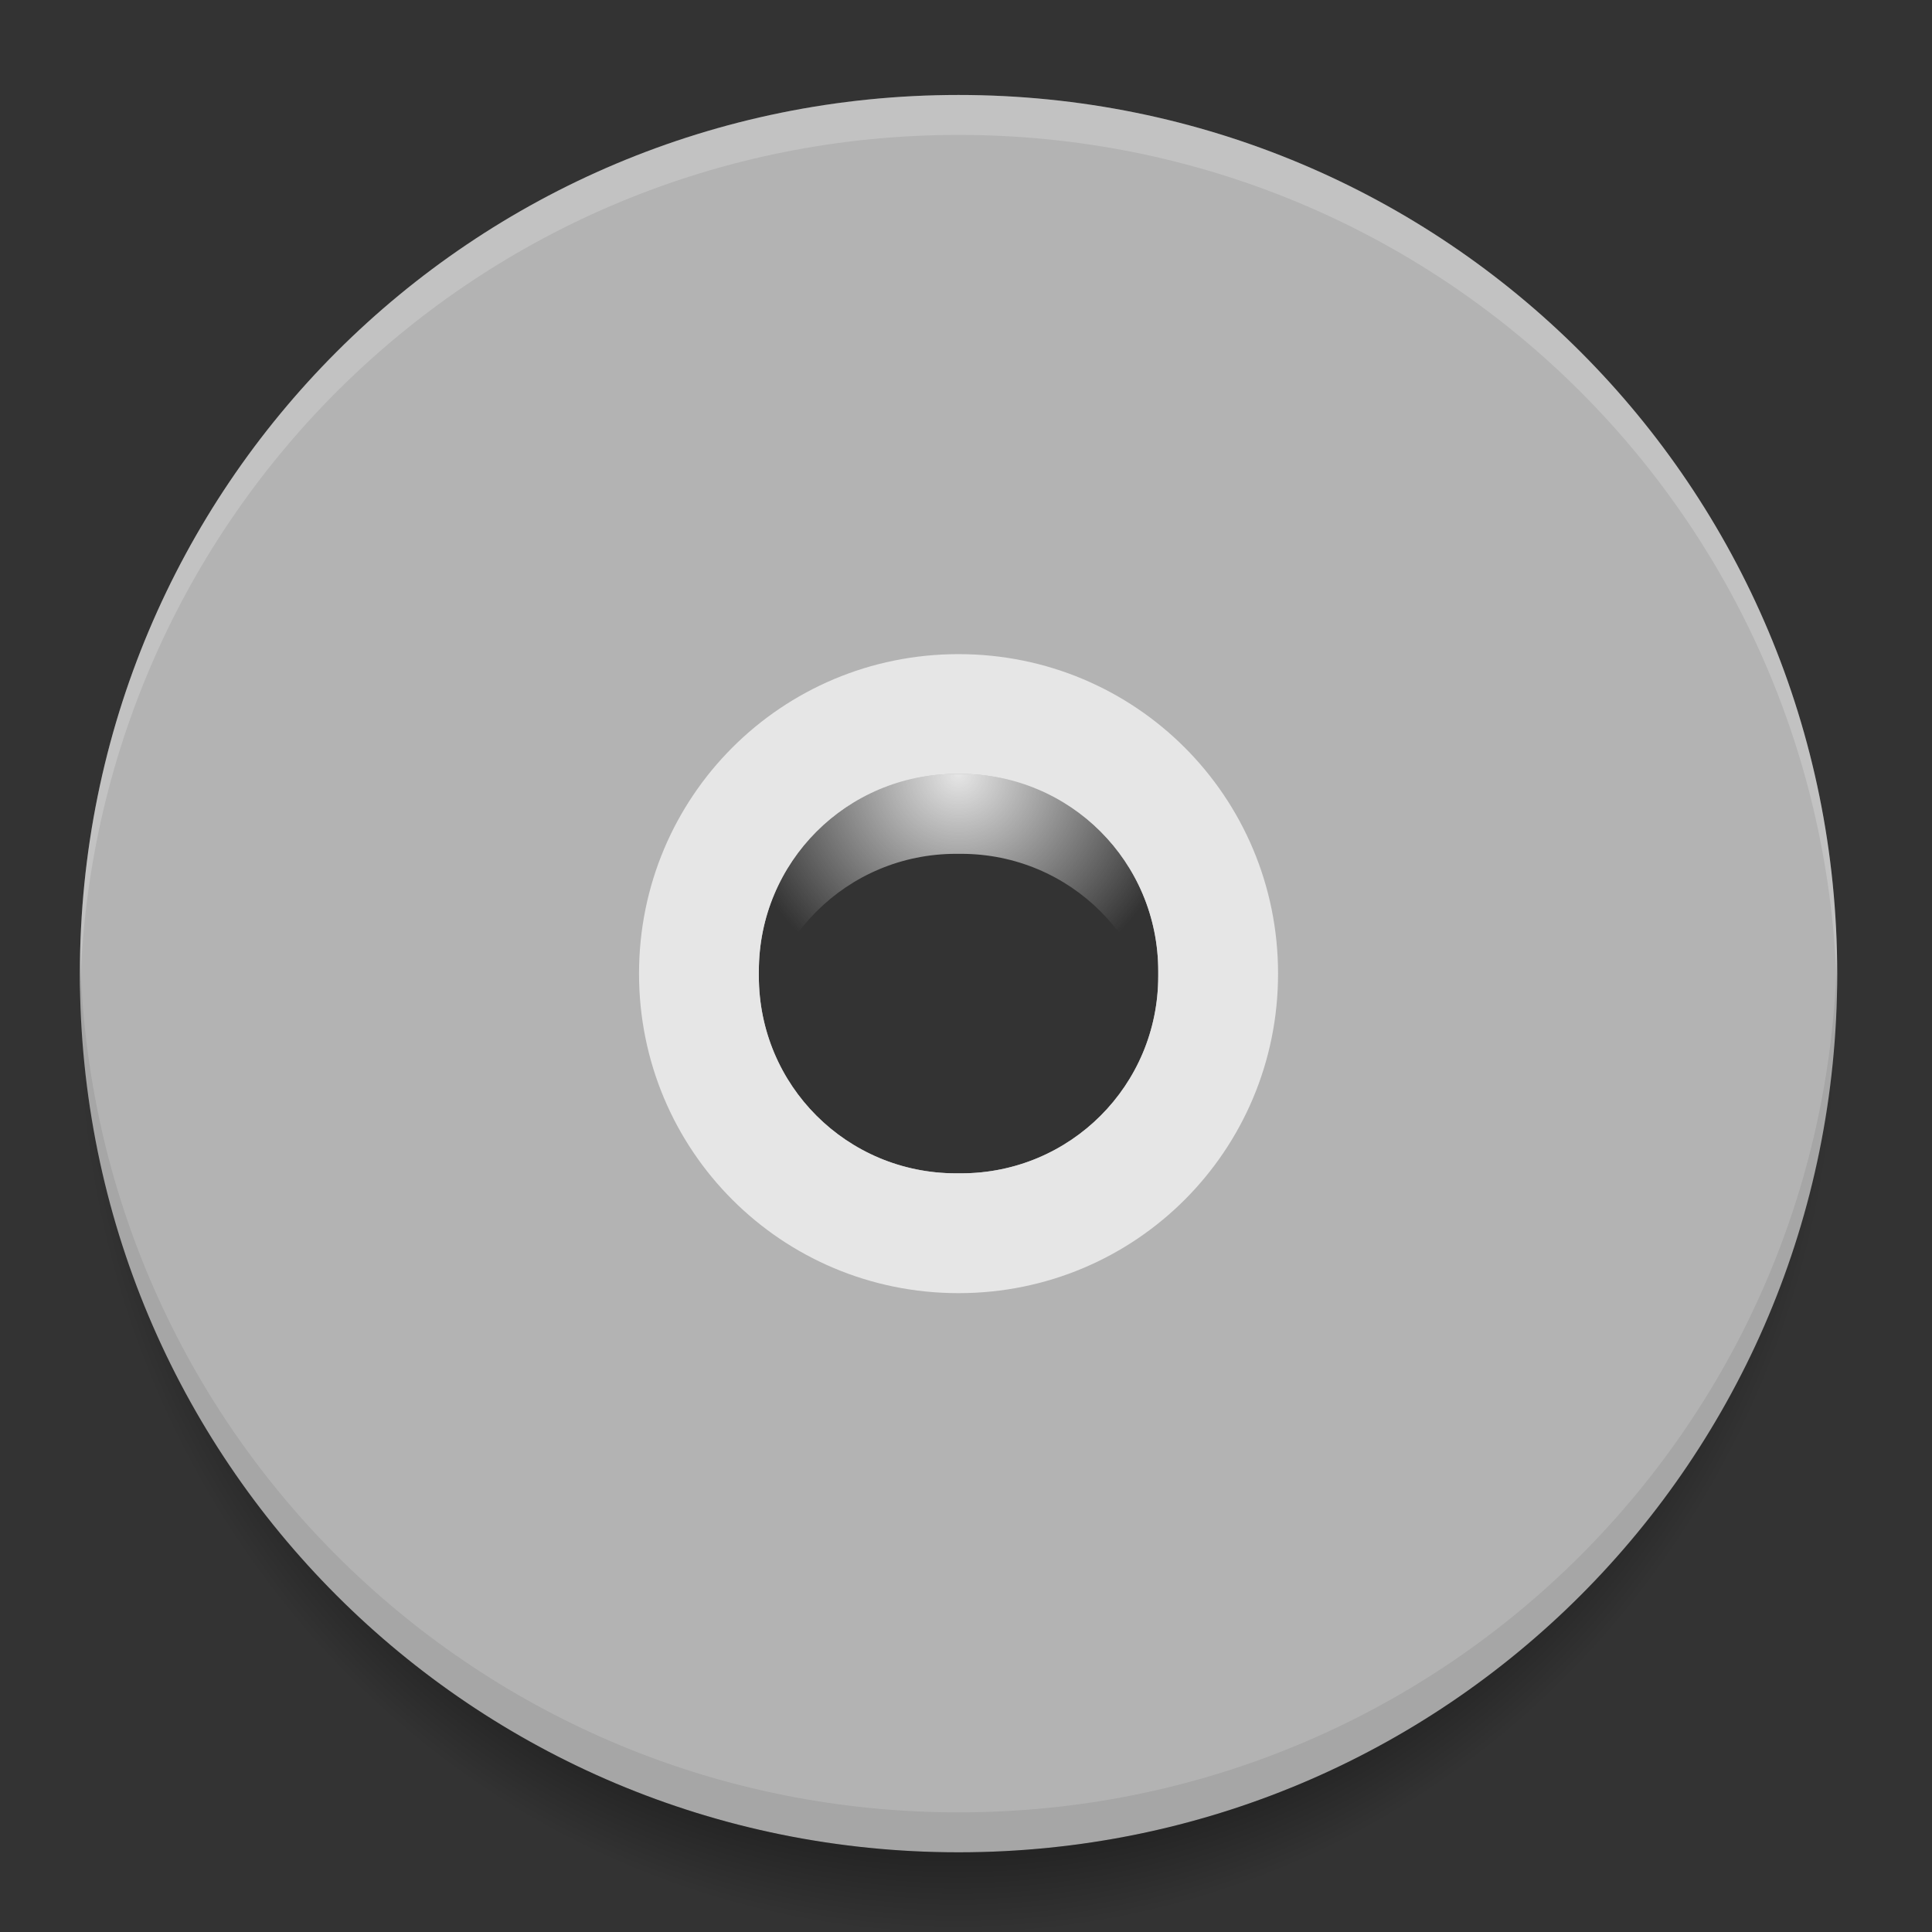 <?xml version="1.0" encoding="UTF-8"?>
<svg xmlns="http://www.w3.org/2000/svg" xmlns:xlink="http://www.w3.org/1999/xlink" width="512pt" height="512pt" viewBox="0 0 512 512" version="1.1">
<rect x="0" y="0" width="512" height="512" fill="#333333" stroke="none"/>
<defs>
<radialGradient id="radial0" gradientUnits="userSpaceOnUse" cx="254" cy="-9.916" fx="254" fy="-9.916" r="84.667" gradientTransform="matrix(-0.5,0.5,-0.5,-0.5,376.078,73.132)">
<stop offset="0" style="stop-color:rgb(90.196%,90.196%,90.196%);stop-opacity:1;"/>
<stop offset="1" style="stop-color:rgb(90.196%,90.196%,90.196%);stop-opacity:0;"/>
</radialGradient>
<radialGradient id="radial1" gradientUnits="userSpaceOnUse" cx="960" cy="595.12" fx="960" fy="595.12" r="880" gradientTransform="matrix(0,0.277,-0.265,0,411.498,3.038)">
<stop offset="0" style="stop-color:rgb(73.725%,37.255%,82.745%);stop-opacity:1;"/>
<stop offset="0.917" style="stop-color:rgb(0%,0%,0%);stop-opacity:0.275;"/>
<stop offset="1" style="stop-color:rgb(0%,0%,0%);stop-opacity:0;"/>
</radialGradient>
</defs>
<g id="surface1">
<path style=" stroke:none;fill-rule:nonzero;fill:url(#radial0);" d="M 254.023 194.52 C 207.113 194.52 169.348 232.285 169.348 279.195 C 169.348 326.105 207.113 363.867 254.023 363.867 C 300.934 363.867 338.699 326.105 338.699 279.195 C 338.699 232.285 300.934 194.52 254.023 194.52 Z M 253.363 226.273 L 254.688 226.273 C 283.637 226.273 306.945 249.578 306.945 278.531 L 306.945 279.855 C 306.945 308.809 283.637 332.113 254.688 332.113 L 253.363 332.113 C 224.41 332.113 201.102 308.809 201.102 279.855 L 201.102 278.531 C 201.102 249.578 224.41 226.273 253.363 226.273 Z M 253.363 226.273 "/>
<path style=" stroke:none;fill-rule:nonzero;fill:rgb(70.196%,70.196%,70.196%);fill-opacity:1;" d="M 254.023 25.168 C 125.023 25.168 21.168 129.023 21.168 258.023 C 21.168 387.027 125.023 490.879 254.023 490.879 C 383.027 490.879 486.879 387.027 486.879 258.023 C 486.879 129.023 383.027 25.168 254.023 25.168 Z M 253.363 205.102 L 254.688 205.102 C 283.637 205.102 306.945 228.41 306.945 257.363 L 306.945 258.688 C 306.945 287.637 283.637 310.945 254.688 310.945 L 253.363 310.945 C 224.41 310.945 201.102 287.637 201.102 258.688 L 201.102 257.363 C 201.102 228.41 224.41 205.102 253.363 205.102 Z M 253.363 205.102 "/>
<path style=" stroke:none;fill-rule:nonzero;fill:rgb(100%,100%,100%);fill-opacity:0.196;" d="M 254.023 25.168 C 125.023 25.168 21.168 129.023 21.168 258.023 C 21.168 259.793 21.191 261.559 21.23 263.316 C 24.027 136.777 126.793 35.754 254.023 35.754 C 381.258 35.754 484.023 136.777 486.816 263.316 C 486.855 261.559 486.879 259.793 486.879 258.023 C 486.879 129.023 383.027 25.168 254.023 25.168 Z M 254.023 25.168 "/>
<path style=" stroke:none;fill-rule:nonzero;fill:rgb(0%,0%,0%);fill-opacity:0.078;" d="M 254.023 490.879 C 125.023 490.879 21.168 387.027 21.168 258.023 C 21.168 256.254 21.191 254.492 21.23 252.734 C 24.027 379.27 126.793 480.297 254.023 480.297 C 381.258 480.297 484.023 379.27 486.816 252.734 C 486.855 254.492 486.879 256.254 486.879 258.023 C 486.879 387.027 383.027 490.879 254.023 490.879 Z M 254.023 490.879 "/>
<path style=" stroke:none;fill-rule:nonzero;fill:url(#radial1);" d="M 21.406 268.609 C 21.254 272.117 21.168 275.645 21.168 279.195 C 21.168 408.195 125.023 512.051 254.023 512.051 C 383.027 512.051 486.879 408.195 486.879 279.195 C 486.879 275.645 486.797 272.117 486.641 268.609 C 481.145 392.66 379.477 490.879 254.023 490.879 C 128.57 490.879 26.906 392.66 21.406 268.609 Z M 21.406 268.609 "/>
<path style=" stroke:none;fill-rule:nonzero;fill:rgb(90.196%,90.196%,90.196%);fill-opacity:1;" d="M 254.023 173.352 C 207.113 173.352 169.348 211.113 169.348 258.023 C 169.348 304.934 207.113 342.699 254.023 342.699 C 300.934 342.699 338.699 304.934 338.699 258.023 C 338.699 211.113 300.934 173.352 254.023 173.352 Z M 253.363 205.102 L 254.688 205.102 C 283.637 205.102 306.945 228.41 306.945 257.363 L 306.945 258.688 C 306.945 287.637 283.637 310.945 254.688 310.945 L 253.363 310.945 C 224.41 310.945 201.102 287.637 201.102 258.688 L 201.102 257.363 C 201.102 228.41 224.41 205.102 253.363 205.102 Z M 253.363 205.102 "/>
</g>
</svg>
